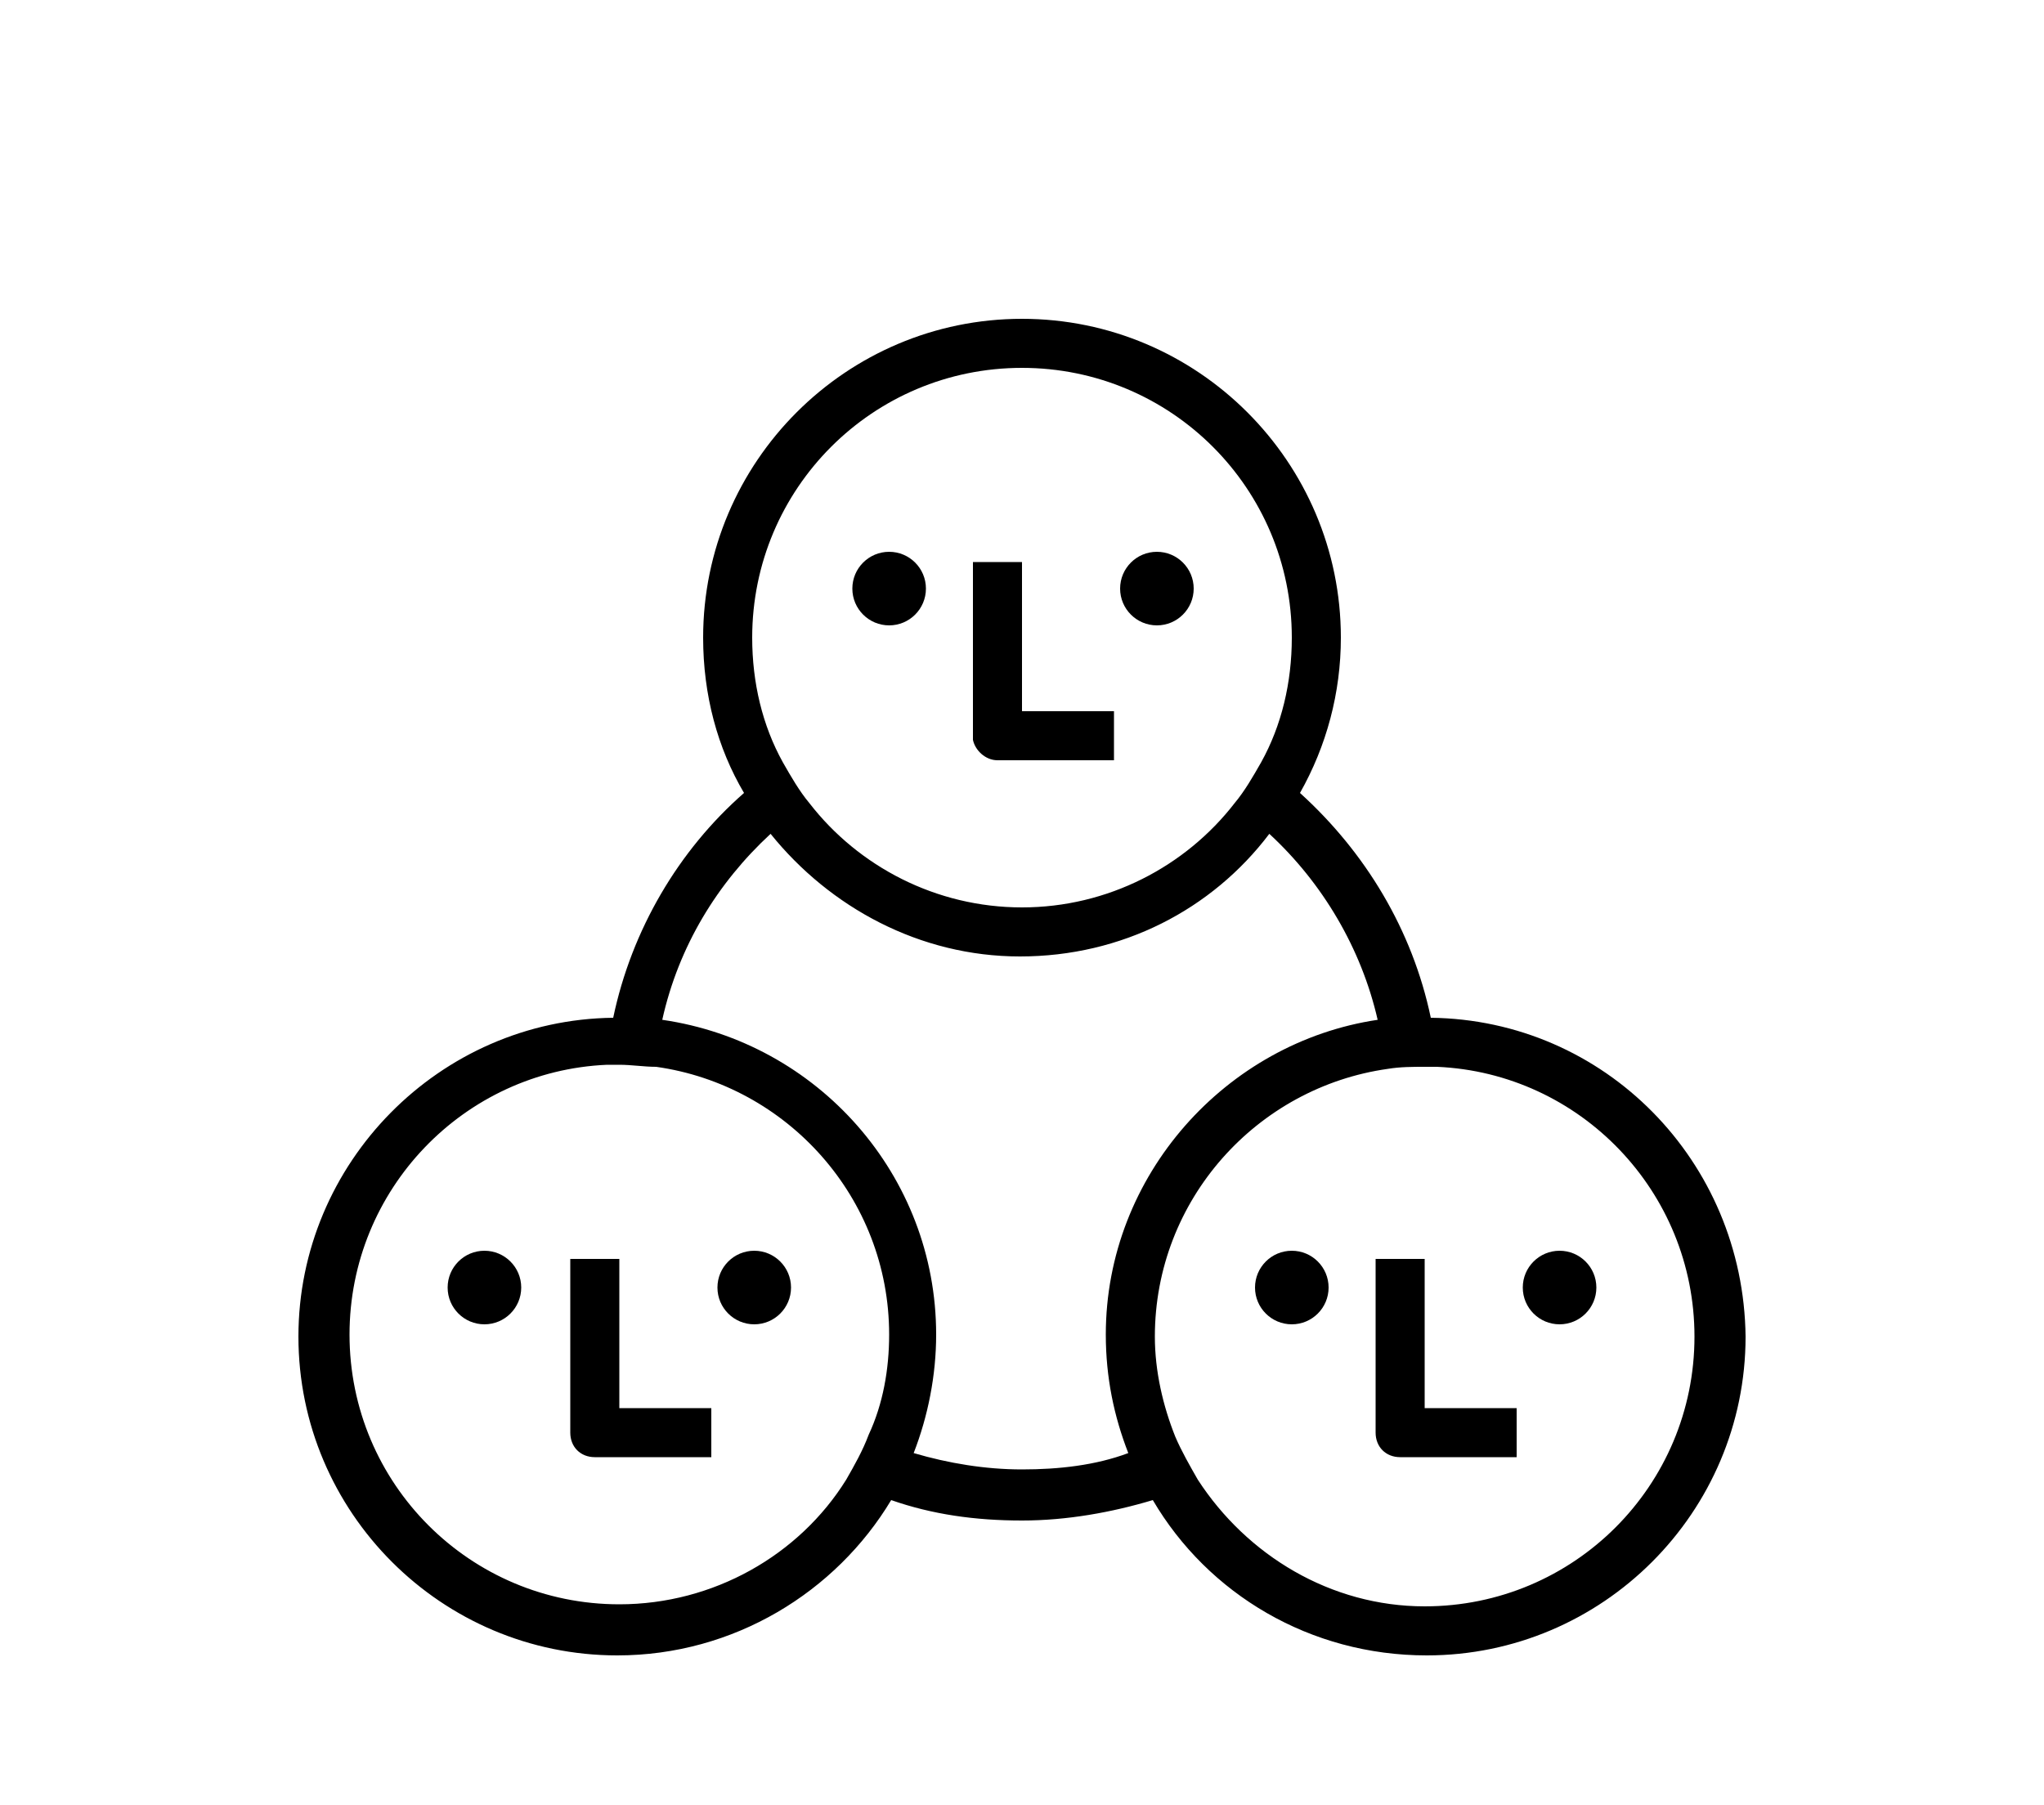 <?xml version="1.0" encoding="utf-8"?>
<!-- Generator: Adobe Illustrator 21.0.2, SVG Export Plug-In . SVG Version: 6.00 Build 0)  -->
<svg version="1.1" id="Layer_1" xmlns="http://www.w3.org/2000/svg" xmlns:xlink="http://www.w3.org/1999/xlink" x="0px" y="0px"
	 viewBox="0 0 100 88.3" style="enable-background:new 0 0 100 88.3;" xml:space="preserve">
<g>
	<g>
		<path d="M48.8,37.2h5.7v-0.6v-1.8H50v-1.2v-6.1h-2.4v6.3V36c0,0.1,0,0.1,0,0.2C47.7,36.7,48.2,37.2,48.8,37.2z"/>
		<circle cx="43.5" cy="28.8" r="1.8"/>
		<circle cx="56.6" cy="28.8" r="1.8"/>
		<path d="M30.3,61.6h-2.4v8.5c0,0.7,0.5,1.2,1.2,1.2h5.7v-2.4h-4.5V61.6z"/>
		<circle cx="23.7" cy="63" r="1.8"/>
		<circle cx="36.9" cy="63" r="1.8"/>
		<path d="M70,49.8c-0.9-4.3-3.2-8.1-6.4-11c1.3-2.3,2-4.9,2-7.6c0-8.6-7-15.6-15.6-15.6s-15.6,7-15.6,15.6c0,2.8,0.7,5.4,2,7.6
			c-3.2,2.8-5.5,6.7-6.4,11c-8.5,0.1-15.4,7.1-15.4,15.6c0,8.6,7,15.6,15.6,15.6c5.7,0,10.7-3.1,13.4-7.6c2,0.7,4.1,1,6.4,1
			c2.2,0,4.4-0.4,6.4-1c2.7,4.6,7.7,7.6,13.4,7.6c8.6,0,15.6-7,15.6-15.6C85.3,56.8,78.5,49.9,70,49.8z M58.6,72.4
			c-0.4-0.7-0.8-1.4-1.1-2.1c-0.6-1.5-1-3.2-1-4.9c0-6.7,5-12.2,11.4-13.1c0.6-0.1,1.2-0.1,1.8-0.1c0.2,0,0.4,0,0.6,0
			c7,0.3,12.6,6.1,12.6,13.2c0,7.3-5.9,13.2-13.2,13.2C65.1,78.6,61,76.1,58.6,72.4z M50,18c7.3,0,13.2,5.9,13.2,13.2
			c0,2.2-0.5,4.3-1.5,6.1c-0.4,0.7-0.8,1.4-1.3,2c-2.4,3.1-6.2,5.1-10.4,5.1c-4.2,0-8-2-10.4-5.1c-0.5-0.6-0.9-1.3-1.3-2
			c-1-1.8-1.5-3.9-1.5-6.1C36.8,23.9,42.7,18,50,18z M41.4,72.4c-2.3,3.7-6.5,6.1-11.1,6.1c-7.3,0-13.2-5.9-13.2-13.2
			c0-7.1,5.6-12.9,12.6-13.2c0.2,0,0.4,0,0.6,0c0.6,0,1.2,0.1,1.8,0.1c6.4,0.9,11.4,6.4,11.4,13.1c0,1.7-0.3,3.4-1,4.9
			C42.2,71,41.8,71.7,41.4,72.4z M50,71.9c-1.8,0-3.6-0.3-5.3-0.8c0.7-1.8,1.1-3.8,1.1-5.8c0-7.8-5.8-14.3-13.4-15.4
			c0.8-3.6,2.7-6.7,5.3-9.1c2.9,3.6,7.3,6,12.2,6c5,0,9.4-2.3,12.2-6c2.6,2.4,4.5,5.6,5.3,9.1C60,51,54.1,57.5,54.1,65.3
			c0,2.1,0.4,4,1.1,5.8C53.6,71.7,51.8,71.9,50,71.9z"/>
		<path d="M69.7,61.6h-0.9h-1.5v3v5.5c0,0.7,0.5,1.2,1.2,1.2h5.7v-2.4h-4.5V61.6z"/>
		<circle cx="63.2" cy="63" r="1.8"/>
		<circle cx="76.3" cy="63" r="1.8"/>
	</g>
</g>
</svg>

